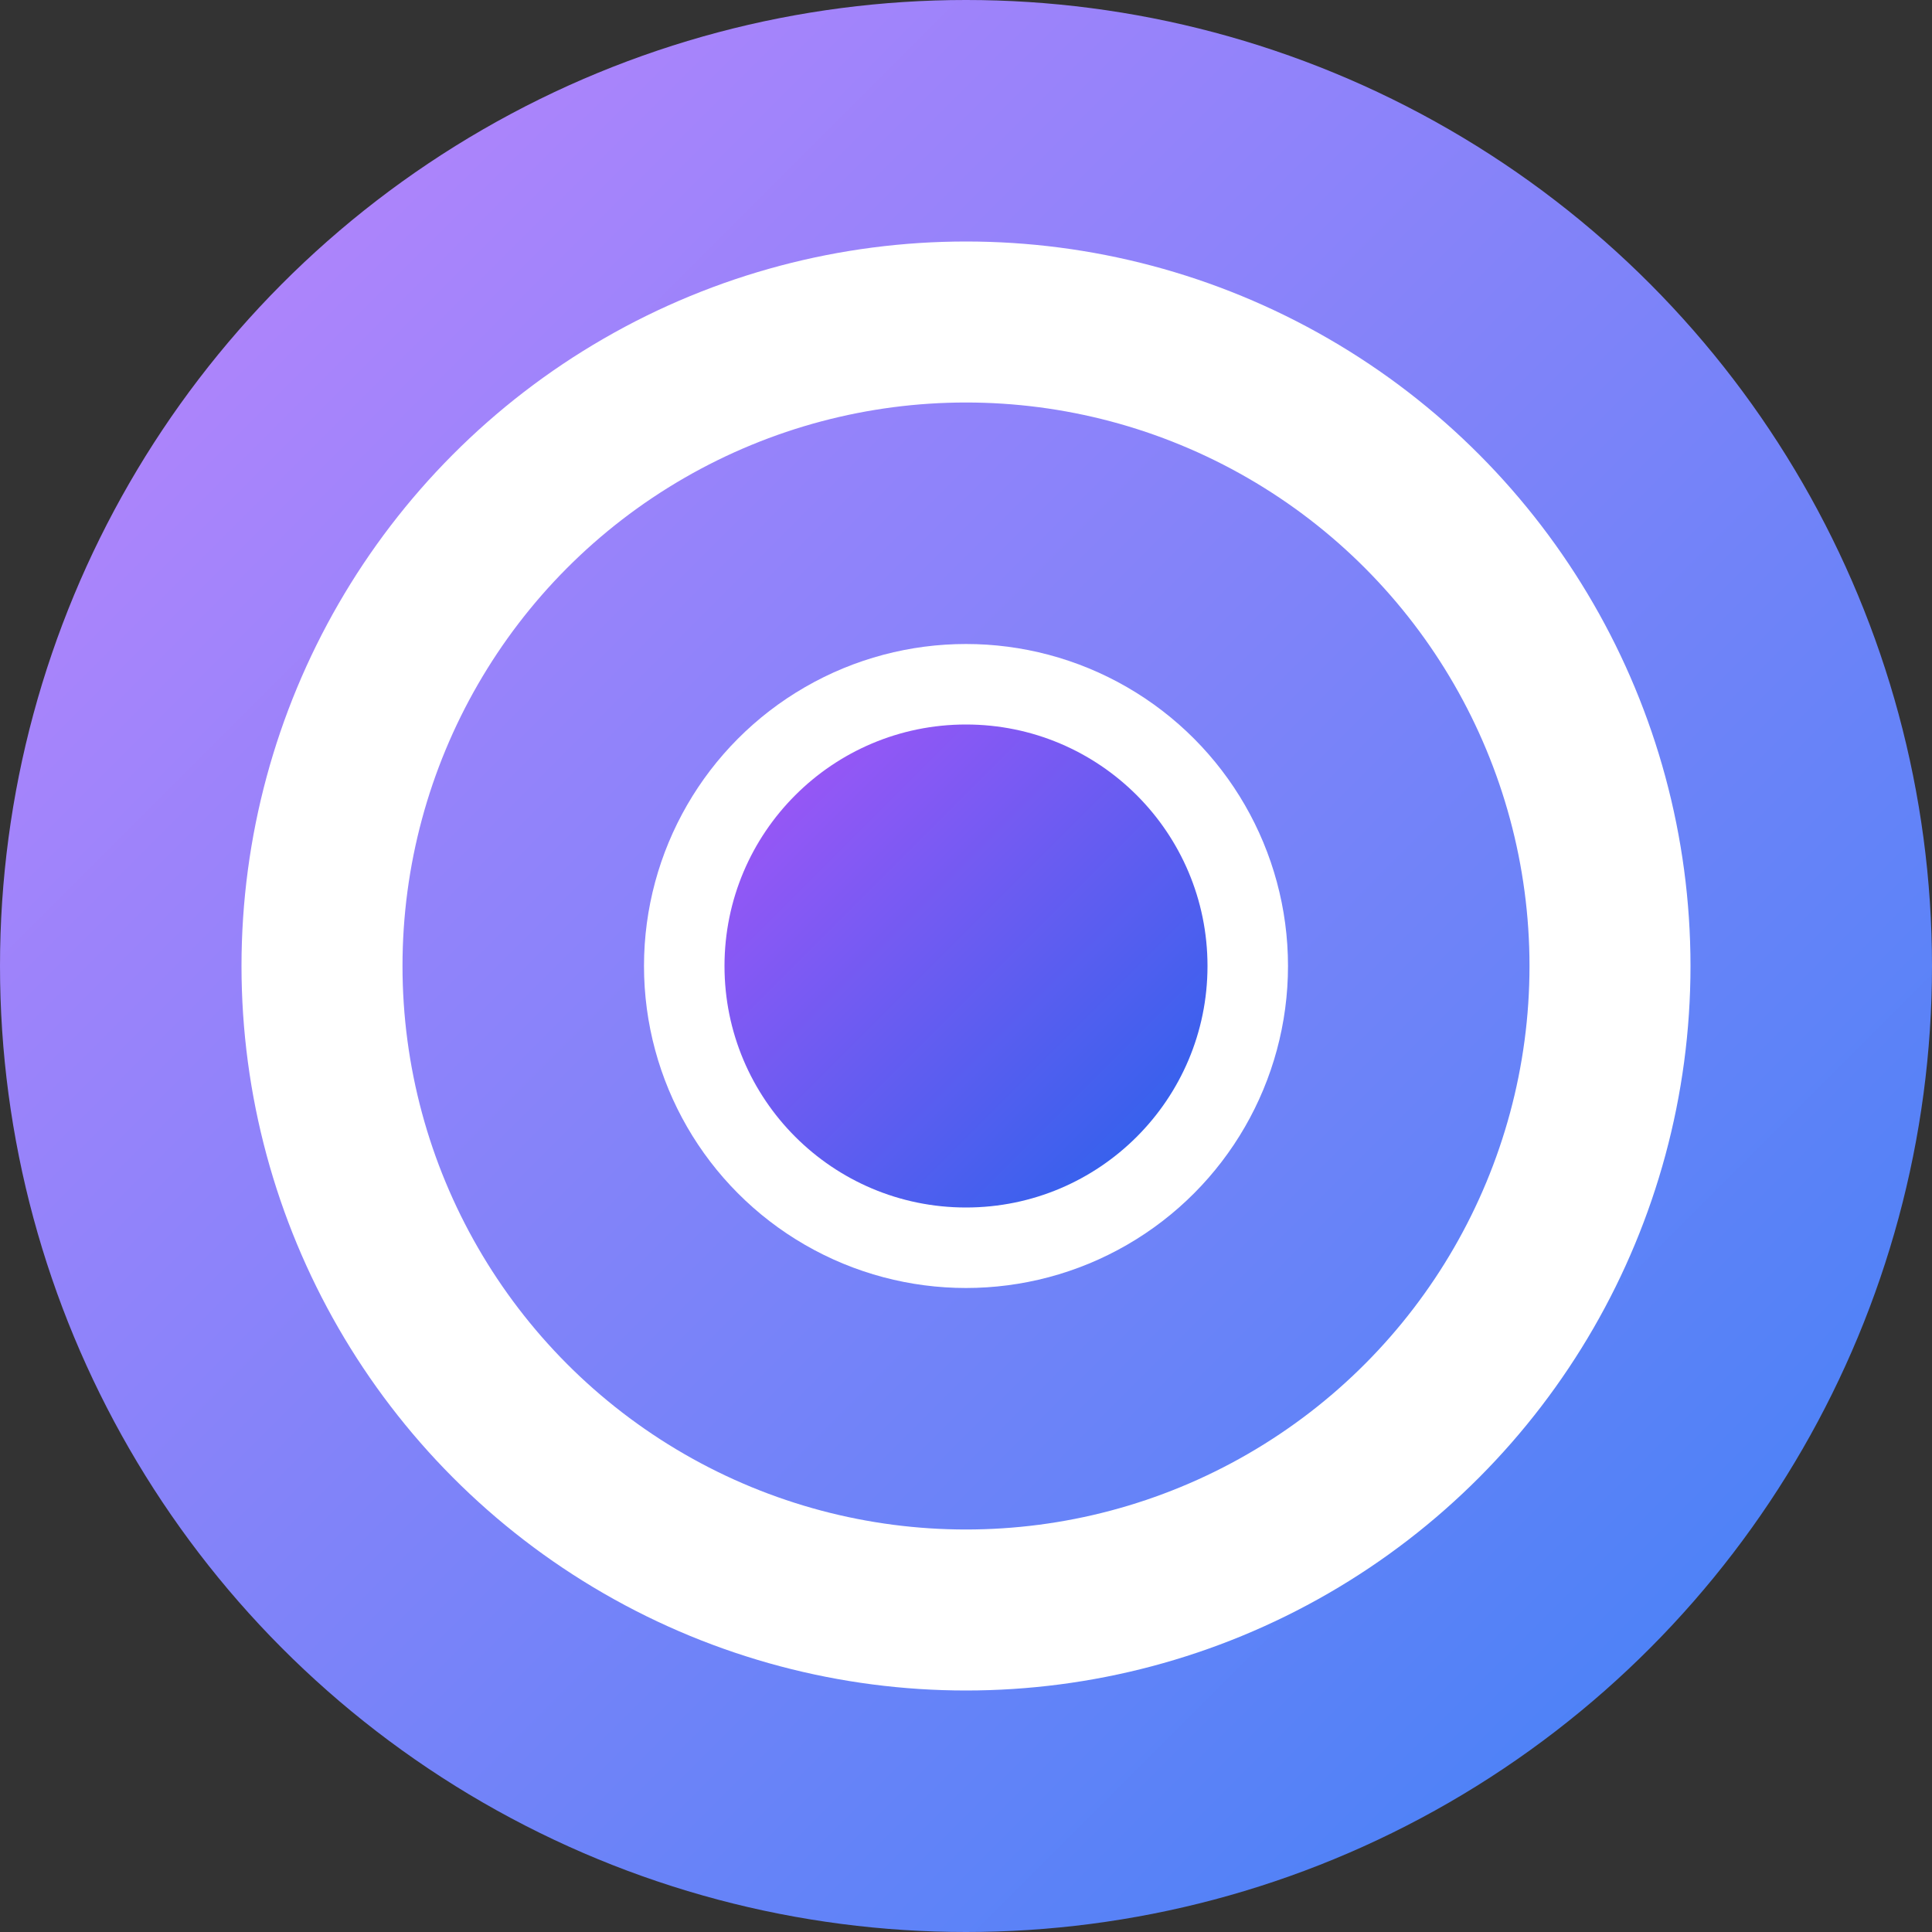 <svg width="96" height="96" viewBox="0 0 96 96" fill="none" xmlns="http://www.w3.org/2000/svg">
  <rect x="0" y="0" width="96" height="96" fill="#333333" stroke="none"/>
  <defs>
    <!-- Degradado exterior -->
    <linearGradient id="gradOuter" x1="0" y1="0" x2="1" y2="1">
      <stop offset="0%" stop-color="#C084FC" />
      <stop offset="100%" stop-color="#3B82F6" />
    </linearGradient>
    <!-- Degradado interior -->
    <linearGradient id="gradInner" x1="0" y1="0" x2="1" y2="1">
      <stop offset="0%" stop-color="#A855F7" />
      <stop offset="100%" stop-color="#2563EB" />
    </linearGradient>
  </defs>

  <!-- Círculo exterior -->
  <circle cx="48" cy="48" r="48" fill="url(#gradOuter)" />

  <!-- Círculo con borde blanco -->
  <circle cx="48" cy="48" r="32" fill="transparent" stroke="white" stroke-width="8" />

  <!-- Círculo blanco sólido -->
  <circle cx="48" cy="48" r="16" fill="white" />

  <!-- Círculo interior degradado -->
  <circle cx="48" cy="48" r="12" fill="url(#gradInner)" />
</svg>